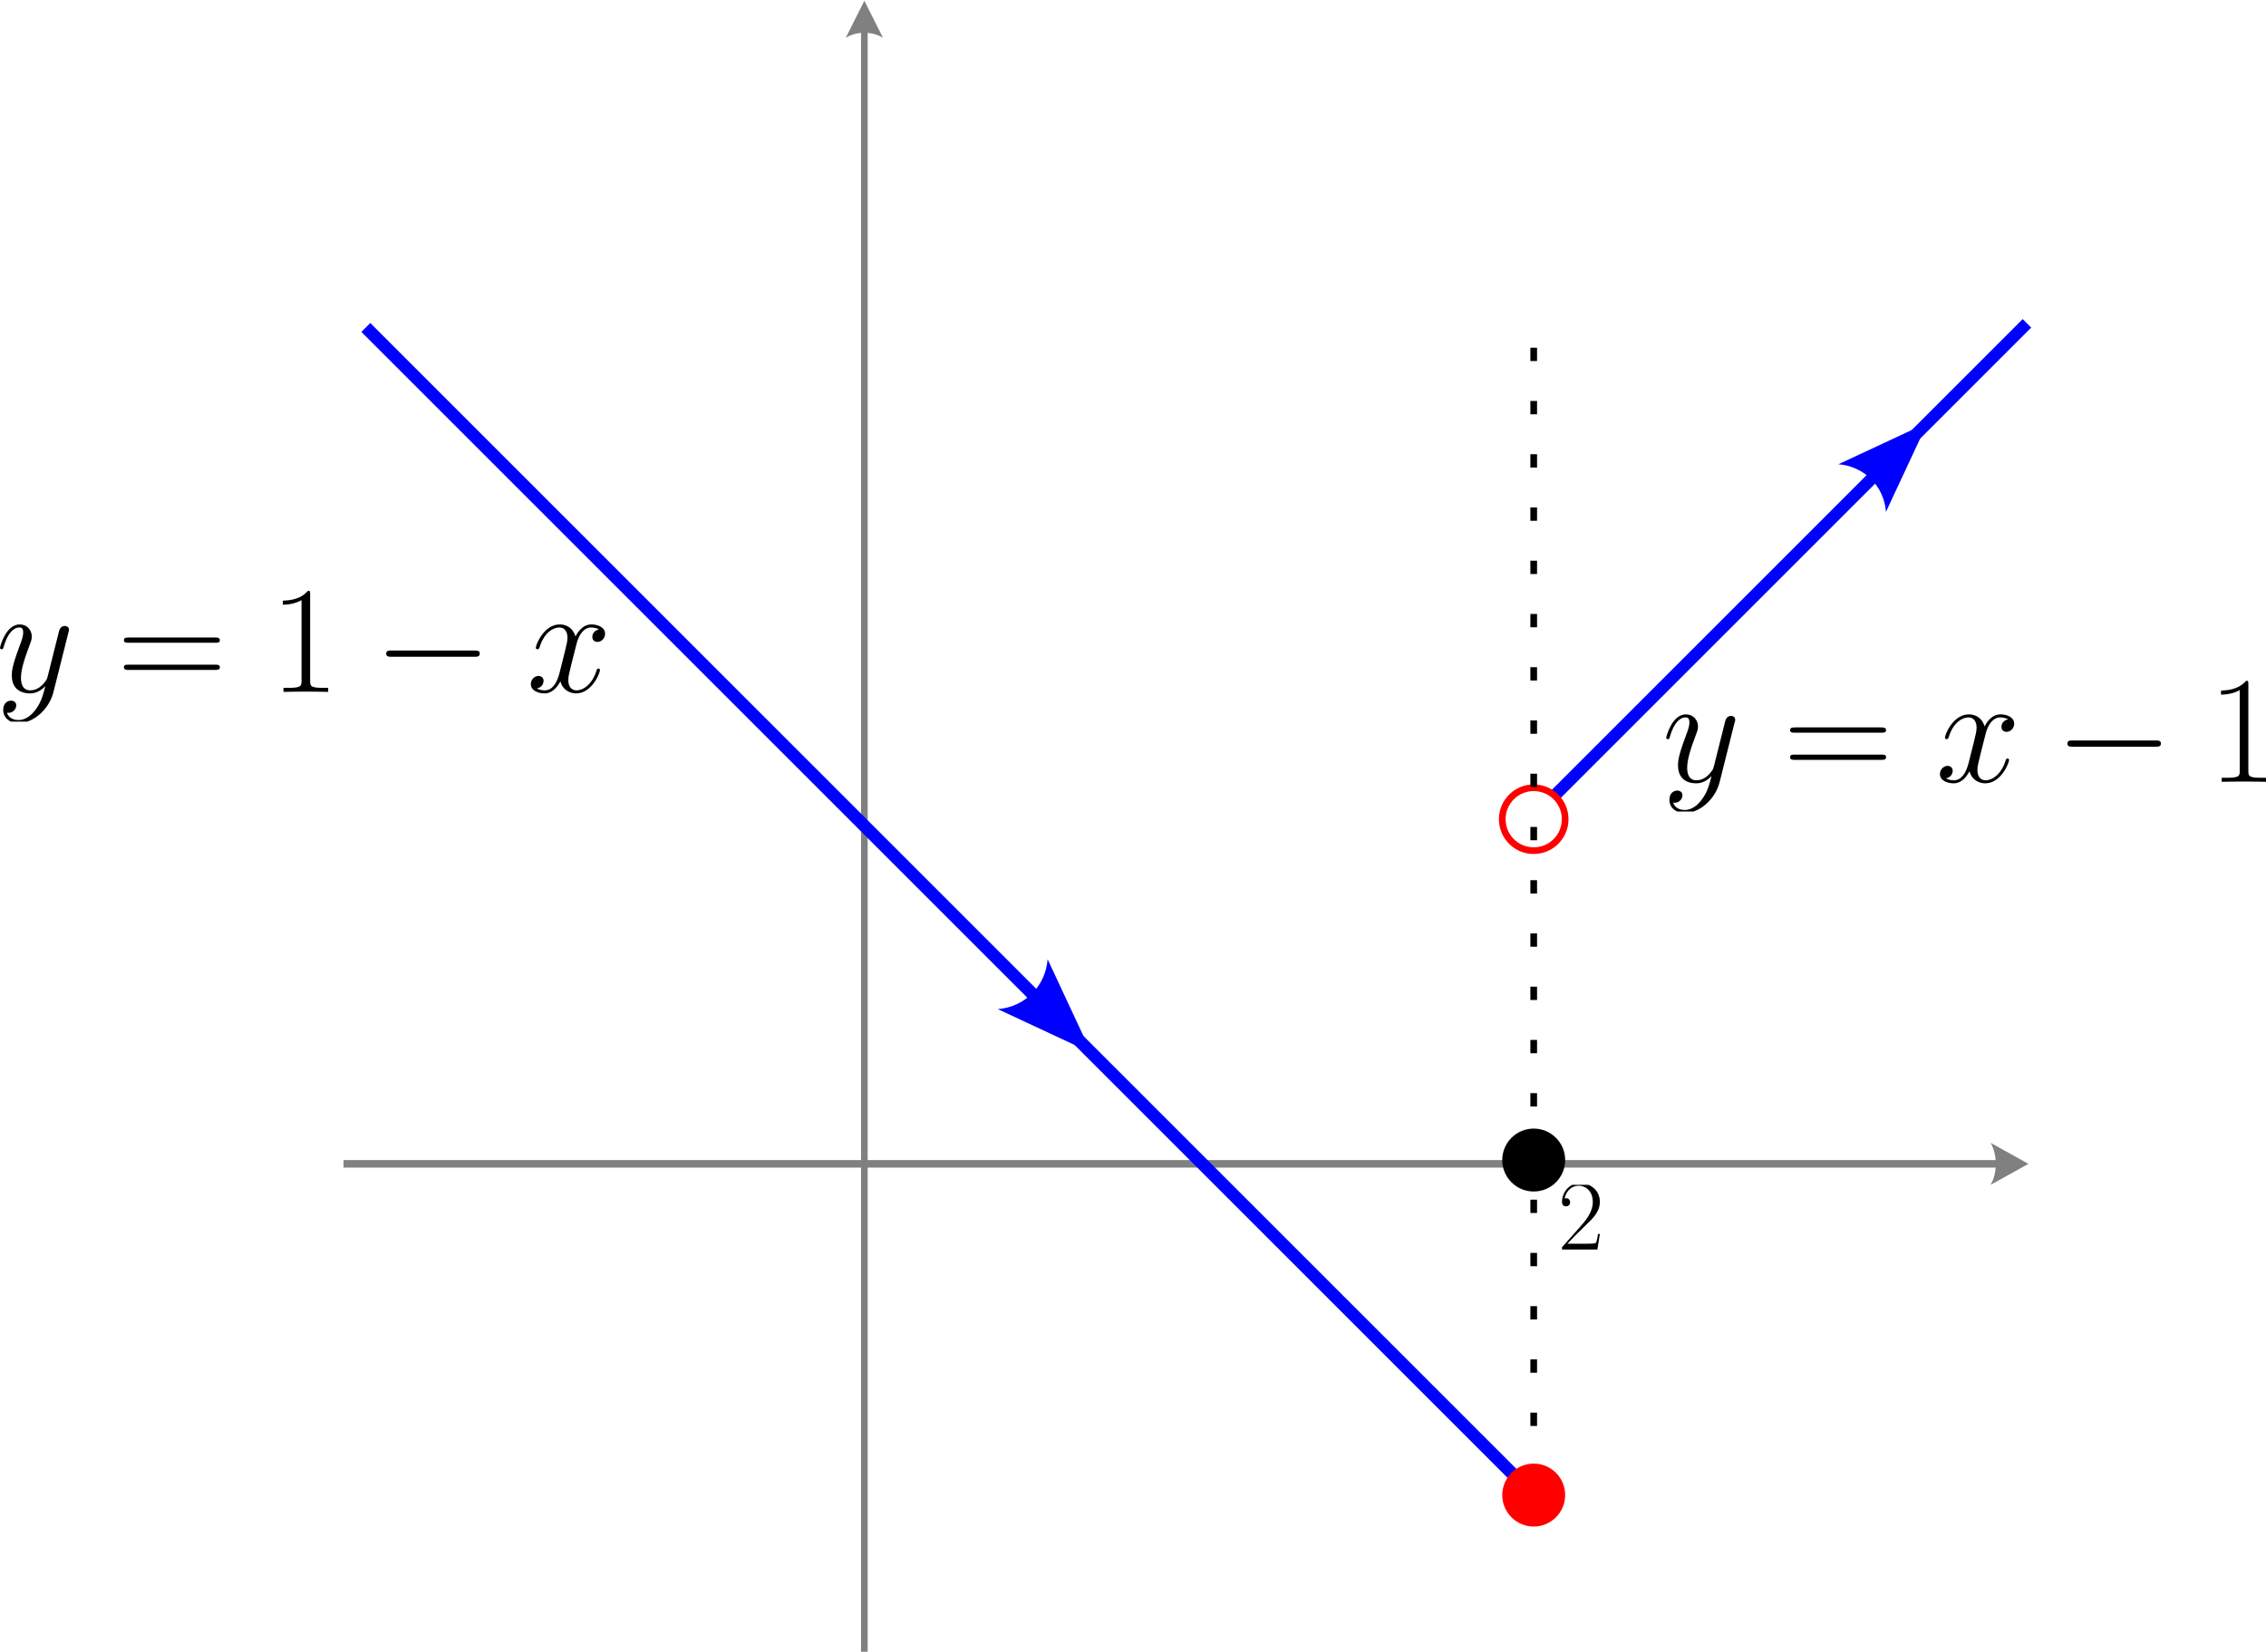 <?xml version="1.0" encoding="UTF-8" standalone="no"?>
<!-- Created with Inkscape (http://www.inkscape.org/) -->

<svg
   width="90.032mm"
   height="65.64mm"
   viewBox="0 0 90.032 65.64"
   version="1.1"
   id="svg2778"
   inkscape:version="1.2.2 (1:1.2.2+202305151914+b0a8486541)"
   sodipodi:docname="prob-17-07-23_01.svg"
   xmlns:inkscape="http://www.inkscape.org/namespaces/inkscape"
   xmlns:sodipodi="http://sodipodi.sourceforge.net/DTD/sodipodi-0.dtd"
   xmlns="http://www.w3.org/2000/svg"
   xmlns:svg="http://www.w3.org/2000/svg">
  <sodipodi:namedview
     id="namedview2780"
     pagecolor="#ffffff"
     bordercolor="#999999"
     borderopacity="1"
     inkscape:showpageshadow="0"
     inkscape:pageopacity="0"
     inkscape:pagecheckerboard="0"
     inkscape:deskcolor="#d1d1d1"
     inkscape:document-units="mm"
     showgrid="false"
     inkscape:zoom="1"
     inkscape:cx="249.5"
     inkscape:cy="189.5"
     inkscape:window-width="1920"
     inkscape:window-height="1012"
     inkscape:window-x="0"
     inkscape:window-y="32"
     inkscape:window-maximized="1"
     inkscape:current-layer="layer1">
    <inkscape:grid
       type="xygrid"
       id="grid630"
       originx="-10.241"
       originy="3.5981325e-05" />
  </sodipodi:namedview>
  <defs
     id="defs2775">
    <clipPath
       id="clipPath7480">
      <path
         d="M 0,3 H 9 V 14.445 H 0 Z m 0,0"
         id="path5921" />
    </clipPath>
    <clipPath
       id="clipPath5743">
      <path
         d="M 0,3 H 9 V 14.445 H 0 Z m 0,0"
         id="path4818" />
    </clipPath>
    <clipPath
       id="clipPath7190">
      <path
         d="M 0,0 H 7.895 V 11.098 H 0 Z m 0,0"
         id="path5760" />
    </clipPath>
  </defs>
  <g
     inkscape:label="Layer 1"
     inkscape:groupmode="layer"
     id="layer1"
     transform="translate(-72.37,-82.482)">
    <g
       id="path3625"
       style="fill:#808080;stroke-width:1.176"
       transform="matrix(1,0,0,0.723,0,22.878)">
      <path
         style="color:#000000;fill:#808080;stroke-width:1.176;-inkscape-stroke:none"
         d="m 106.58,84.148 v 89.168 h 0.264 V 84.148 Z"
         id="path4122" />
      <g
         id="g4116"
         style="fill:#808080;stroke-width:1.176">
        <path
           d="m 105.972,84.519 0.741,-2.037 0.741,2.037 c -0.432,-0.37 -1.048,-0.37 -1.482,0 z"
           style="fill:#808080;fill-rule:evenodd;stroke-width:0.218"
           id="path4118" />
      </g>
    </g>
    <g
       id="path3627"
       style="fill:#808080;stroke-width:1.098"
       transform="matrix(0.737,0,0,1.125,40.23,-16.091)">
      <path
         style="color:#000000;fill:#808080;stroke-width:1.098;-inkscape-stroke:none"
         d="m 62.129,128.6 v 0.266 h 89.168 v -0.266 z"
         id="path4106" />
      <g
         id="g4100"
         style="fill:#808080;stroke-width:1.098">
        <path
           d="m 150.926,127.992 2.037,0.741 -2.037,0.741 c 0.37,-0.432 0.37,-1.048 0,-1.482 z"
           style="fill:#808080;fill-rule:evenodd;stroke-width:0.203"
           id="path4102" />
      </g>
    </g>
    <g
       id="path628"
       style="fill:#0000ff;stroke-width:1.047"
       transform="matrix(0.955,0,0,0.955,6.823,4.242)">
      <path
         style="color:#000000;fill:#0000ff;stroke-width:0.523;-inkscape-stroke:none"
         d="m 133.307,115.038 13.297,-13.297 6.359,-6.359"
         id="path1706" />
      <path
         style="color:#000000;fill:#0000ff;stroke-width:1.047;-inkscape-stroke:none"
         d="m 152.787,95.205 -6.359,6.359 -13.297,13.297 0.354,0.354 13.297,-13.297 6.359,-6.359 z"
         id="path1708" />
      <g
         id="g1700"
         style="fill:#0000ff;stroke-width:1.047">
        <path
           d="m 145.119,101.246 3.712,-1.732 -1.732,3.712 c -0.082,-1.072 -0.906,-1.896 -1.98,-1.98 z"
           style="fill:#0000ff;fill-rule:evenodd;stroke-width:0.366"
           id="path1702" />
      </g>
    </g>
    <g
       id="path626"
       style="fill:#0000ff">
      <path
         style="color:#000000;fill:#0000ff;stroke-width:0.5;-inkscape-stroke:none"
         d="m 86.905,95.495 26.594,26.594 19.808,19.808"
         id="path1684" />
      <path
         style="color:#000000;fill:#0000ff;-inkscape-stroke:none"
         d="m 87.082,95.318 -0.354,0.354 26.594,26.594 19.809,19.809 0.354,-0.354 -19.809,-19.809 z"
         id="path1686" />
      <g
         id="g1678"
         style="fill:#0000ff">
        <path
           d="m 113.994,120.604 1.732,3.712 -3.712,-1.732 c 1.072,-0.082 1.896,-0.906 1.98,-1.98 z"
           style="fill:#0000ff;fill-rule:evenodd;stroke-width:0.35"
           id="path1680" />
      </g>
    </g>
    <circle
       id="circle697"
       style="fill:none;stroke:#ff0000;stroke-width:0.265"
       cx="133.307"
       cy="115.038"
       r="1.25" />
    <path
       style="fill:none;stroke:#000000;stroke-width:0.265px;stroke-linecap:butt;stroke-linejoin:miter;stroke-dasharray:0.529, 1.587;stroke-dashoffset:0;stroke-opacity:1"
       d="M 133.307,96.301 V 141.897"
       id="path699"
       sodipodi:nodetypes="cc" />
    <circle
       id="path695"
       style="fill:#ff0000;stroke:none;stroke-width:0.265"
       cx="133.307"
       cy="141.897"
       r="1.25" />
    <g
       inkscape:label=""
       transform="translate(138.571,109.536)"
       id="g2142">
      <g
         id="surface1"
         transform="matrix(0.353,0,0,0.353,-0.165,0.098)">
        <g
           clip-path="url(#clipPath7480)"
           clip-rule="nonzero"
           id="g37">
          <g
             style="fill:#000000;fill-opacity:1"
             id="g35">
            <g
               id="use33"
               transform="translate(0,11.098)">
              <path
                 style="stroke:none"
                 d="m 4.531,1.922 c -0.469,0.656 -1.141,1.25 -1.984,1.25 -0.203,0 -1.031,-0.031 -1.297,-0.828 0.062,0.016 0.141,0.016 0.172,0.016 0.531,0 0.875,-0.453 0.875,-0.844 0,-0.391 -0.328,-0.531 -0.594,-0.531 -0.281,0 -0.875,0.203 -0.875,1.047 0,0.875 0.734,1.484 1.719,1.484 1.719,0 3.469,-1.594 3.938,-3.5 l 1.688,-6.719 c 0.031,-0.078 0.062,-0.188 0.062,-0.281 0,-0.266 -0.203,-0.438 -0.469,-0.438 -0.156,0 -0.516,0.062 -0.656,0.594 L 5.844,-1.781 C 5.75,-1.469 5.75,-1.422 5.609,-1.234 5.266,-0.75 4.703,-0.172 3.875,-0.172 c -0.969,0 -1.047,-0.953 -1.047,-1.406 0,-0.984 0.453,-2.312 0.922,-3.547 0.188,-0.5 0.297,-0.75 0.297,-1.094 0,-0.719 -0.516,-1.375 -1.359,-1.375 -1.578,0 -2.219,2.5 -2.219,2.641 0,0.062 0.062,0.156 0.188,0.156 0.156,0 0.172,-0.078 0.234,-0.312 C 1.312,-6.562 1.969,-7.25 2.641,-7.25 c 0.156,0 0.438,0 0.438,0.562 0,0.453 -0.188,0.953 -0.438,1.609 -0.844,2.25 -0.844,2.828 -0.844,3.234 0,1.641 1.172,2.016 2.031,2.016 0.5,0 1.109,-0.156 1.719,-0.797 L 5.562,-0.609 C 5.297,0.406 5.125,1.078 4.531,1.922 Z m 0,0"
                 id="path60" />
            </g>
          </g>
        </g>
        <g
           style="fill:#000000;fill-opacity:1"
           id="g41">
          <g
             id="use39"
             transform="translate(13.619,11.098)">
            <path
               style="stroke:none"
               d="m 11.078,-5.531 c 0.25,0 0.516,0 0.516,-0.281 C 11.594,-6.125 11.297,-6.125 11,-6.125 H 1.375 c -0.297,0 -0.578,0 -0.578,0.312 0,0.281 0.25,0.281 0.516,0.281 z M 11,-2.469 c 0.297,0 0.594,0 0.594,-0.297 0,-0.297 -0.266,-0.297 -0.516,-0.297 H 1.312 c -0.266,0 -0.516,0 -0.516,0.297 0,0.297 0.281,0.297 0.578,0.297 z m 0,0"
               id="path64" />
          </g>
        </g>
        <g
           style="fill:#000000;fill-opacity:1"
           id="g45">
          <g
             id="use43"
             transform="translate(30.793,11.098)">
            <path
               style="stroke:none"
               d="m 8.156,-7.031 c -0.547,0.109 -0.75,0.516 -0.75,0.844 0,0.422 0.328,0.562 0.562,0.562 0.516,0 0.875,-0.453 0.875,-0.922 0,-0.719 -0.812,-1.047 -1.547,-1.047 -1.047,0 -1.625,1.031 -1.781,1.359 -0.406,-1.297 -1.469,-1.359 -1.781,-1.359 -1.75,0 -2.688,2.25 -2.688,2.641 0,0.062 0.078,0.156 0.188,0.156 0.141,0 0.172,-0.109 0.219,-0.172 C 2.031,-6.891 3.188,-7.25 3.688,-7.25 c 0.766,0 0.922,0.719 0.922,1.141 0,0.375 -0.094,0.766 -0.297,1.594 L 3.719,-2.156 c -0.25,1.031 -0.75,1.984 -1.672,1.984 -0.078,0 -0.516,0 -0.875,-0.219 0.625,-0.125 0.75,-0.641 0.75,-0.844 0,-0.344 -0.25,-0.562 -0.578,-0.562 -0.406,0 -0.859,0.375 -0.859,0.922 0,0.719 0.812,1.047 1.547,1.047 0.828,0 1.406,-0.656 1.781,-1.359 0.266,1.016 1.125,1.359 1.766,1.359 1.75,0 2.688,-2.25 2.688,-2.641 0,-0.078 -0.062,-0.156 -0.172,-0.156 -0.156,0 -0.172,0.094 -0.219,0.234 -0.469,1.516 -1.469,2.219 -2.25,2.219 -0.594,0 -0.922,-0.453 -0.922,-1.156 0,-0.375 0.062,-0.656 0.344,-1.781 l 0.594,-2.344 C 5.906,-6.484 6.484,-7.25 7.281,-7.25 c 0.031,0 0.516,0 0.875,0.219 z m 0,0"
               id="path68" />
          </g>
        </g>
        <g
           style="fill:#000000;fill-opacity:1"
           id="g49">
          <g
             id="use47"
             transform="translate(44.198,11.098)">
            <path
               style="stroke:none"
               d="m 11.344,-3.953 c 0.297,0 0.609,0 0.609,-0.359 0,-0.344 -0.312,-0.344 -0.609,-0.344 h -9.312 c -0.297,0 -0.609,0 -0.609,0.344 0,0.359 0.312,0.359 0.609,0.359 z m 0,0"
               id="path72" />
          </g>
        </g>
        <g
           style="fill:#000000;fill-opacity:1"
           id="g53">
          <g
             id="use51"
             transform="translate(61.413,11.098)">
            <path
               style="stroke:none"
               d="m 4.578,-11 c 0,-0.359 -0.016,-0.375 -0.25,-0.375 -0.672,0.797 -1.688,1.062 -2.656,1.094 -0.047,0 -0.141,0 -0.156,0.031 C 1.5,-10.203 1.5,-10.172 1.5,-9.812 c 0.531,0 1.422,-0.109 2.109,-0.516 V -1.25 c 0,0.594 -0.031,0.797 -1.516,0.797 H 1.578 V 0 c 0.828,-0.016 1.688,-0.031 2.516,-0.031 0.828,0 1.688,0.016 2.516,0.031 V -0.453 H 6.094 c -1.484,0 -1.516,-0.188 -1.516,-0.797 z m 0,0"
               id="path76" />
          </g>
        </g>
      </g>
    </g>
    <g
       inkscape:label=""
       transform="translate(72.37,105.962)"
       id="g2315">
      <g
         id="g2313"
         transform="matrix(0.353,0,0,0.353,-0.165,0.098)">
        <g
           clip-path="url(#clipPath5743)"
           clip-rule="nonzero"
           id="g2287">
          <g
             style="fill:#000000;fill-opacity:1"
             id="g2285">
            <g
               id="g2283"
               transform="translate(0,11.098)">
              <path
                 style="stroke:none"
                 d="m 4.531,1.922 c -0.469,0.656 -1.141,1.25 -1.984,1.25 -0.203,0 -1.031,-0.031 -1.297,-0.828 0.062,0.016 0.141,0.016 0.172,0.016 0.531,0 0.875,-0.453 0.875,-0.844 0,-0.391 -0.328,-0.531 -0.594,-0.531 -0.281,0 -0.875,0.203 -0.875,1.047 0,0.875 0.734,1.484 1.719,1.484 1.719,0 3.469,-1.594 3.938,-3.5 l 1.688,-6.719 c 0.031,-0.078 0.062,-0.188 0.062,-0.281 0,-0.266 -0.203,-0.438 -0.469,-0.438 -0.156,0 -0.516,0.062 -0.656,0.594 L 5.844,-1.781 C 5.75,-1.469 5.75,-1.422 5.609,-1.234 5.266,-0.75 4.703,-0.172 3.875,-0.172 c -0.969,0 -1.047,-0.953 -1.047,-1.406 0,-0.984 0.453,-2.312 0.922,-3.547 0.188,-0.5 0.297,-0.75 0.297,-1.094 0,-0.719 -0.516,-1.375 -1.359,-1.375 -1.578,0 -2.219,2.5 -2.219,2.641 0,0.062 0.062,0.156 0.188,0.156 0.156,0 0.172,-0.078 0.234,-0.312 C 1.312,-6.562 1.969,-7.25 2.641,-7.25 c 0.156,0 0.438,0 0.438,0.562 0,0.453 -0.188,0.953 -0.438,1.609 -0.844,2.25 -0.844,2.828 -0.844,3.234 0,1.641 1.172,2.016 2.031,2.016 0.5,0 1.109,-0.156 1.719,-0.797 L 5.562,-0.609 C 5.297,0.406 5.125,1.078 4.531,1.922 Z m 0,0"
                 id="path2281" />
            </g>
          </g>
        </g>
        <g
           style="fill:#000000;fill-opacity:1"
           id="g2293">
          <g
             id="g2291"
             transform="translate(13.619,11.098)">
            <path
               style="stroke:none"
               d="m 11.078,-5.531 c 0.25,0 0.516,0 0.516,-0.281 C 11.594,-6.125 11.297,-6.125 11,-6.125 H 1.375 c -0.297,0 -0.578,0 -0.578,0.312 0,0.281 0.25,0.281 0.516,0.281 z M 11,-2.469 c 0.297,0 0.594,0 0.594,-0.297 0,-0.297 -0.266,-0.297 -0.516,-0.297 H 1.312 c -0.266,0 -0.516,0 -0.516,0.297 0,0.297 0.281,0.297 0.578,0.297 z m 0,0"
               id="path2289" />
          </g>
        </g>
        <g
           style="fill:#000000;fill-opacity:1"
           id="g2299">
          <g
             id="g2297"
             transform="translate(30.797,11.098)">
            <path
               style="stroke:none"
               d="m 4.578,-11 c 0,-0.359 -0.016,-0.375 -0.25,-0.375 -0.672,0.797 -1.688,1.062 -2.656,1.094 -0.047,0 -0.141,0 -0.156,0.031 C 1.5,-10.203 1.5,-10.172 1.5,-9.812 c 0.531,0 1.422,-0.109 2.109,-0.516 V -1.25 c 0,0.594 -0.031,0.797 -1.516,0.797 H 1.578 V 0 c 0.828,-0.016 1.688,-0.031 2.516,-0.031 0.828,0 1.688,0.016 2.516,0.031 V -0.453 H 6.094 c -1.484,0 -1.516,-0.188 -1.516,-0.797 z m 0,0"
               id="path2295" />
          </g>
        </g>
        <g
           style="fill:#000000;fill-opacity:1"
           id="g2305">
          <g
             id="g2303"
             transform="translate(42.514,11.098)">
            <path
               style="stroke:none"
               d="m 11.344,-3.953 c 0.297,0 0.609,0 0.609,-0.359 0,-0.344 -0.312,-0.344 -0.609,-0.344 h -9.312 c -0.297,0 -0.609,0 -0.609,0.344 0,0.359 0.312,0.359 0.609,0.359 z m 0,0"
               id="path2301" />
          </g>
        </g>
        <g
           style="fill:#000000;fill-opacity:1"
           id="g2311">
          <g
             id="g2309"
             transform="translate(59.73,11.098)">
            <path
               style="stroke:none"
               d="m 8.156,-7.031 c -0.547,0.109 -0.75,0.516 -0.75,0.844 0,0.422 0.328,0.562 0.562,0.562 0.516,0 0.875,-0.453 0.875,-0.922 0,-0.719 -0.812,-1.047 -1.547,-1.047 -1.047,0 -1.625,1.031 -1.781,1.359 -0.406,-1.297 -1.469,-1.359 -1.781,-1.359 -1.75,0 -2.688,2.25 -2.688,2.641 0,0.062 0.078,0.156 0.188,0.156 0.141,0 0.172,-0.109 0.219,-0.172 C 2.031,-6.891 3.188,-7.25 3.688,-7.25 c 0.766,0 0.922,0.719 0.922,1.141 0,0.375 -0.094,0.766 -0.297,1.594 L 3.719,-2.156 c -0.25,1.031 -0.75,1.984 -1.672,1.984 -0.078,0 -0.516,0 -0.875,-0.219 0.625,-0.125 0.75,-0.641 0.75,-0.844 0,-0.344 -0.25,-0.562 -0.578,-0.562 -0.406,0 -0.859,0.375 -0.859,0.922 0,0.719 0.812,1.047 1.547,1.047 0.828,0 1.406,-0.656 1.781,-1.359 0.266,1.016 1.125,1.359 1.766,1.359 1.75,0 2.688,-2.25 2.688,-2.641 0,-0.078 -0.062,-0.156 -0.172,-0.156 -0.156,0 -0.172,0.094 -0.219,0.234 -0.469,1.516 -1.469,2.219 -2.25,2.219 -0.594,0 -0.922,-0.453 -0.922,-1.156 0,-0.375 0.062,-0.656 0.344,-1.781 l 0.594,-2.344 C 5.906,-6.484 6.484,-7.25 7.281,-7.25 c 0.031,0 0.516,0 0.875,0.219 z m 0,0"
               id="path2307" />
          </g>
        </g>
      </g>
    </g>
    <g
       inkscape:label=""
       transform="matrix(0.657,0,0,0.657,134.431,129.502)"
       id="g2478"
       style="stroke-width:1.521">
      <g
         id="g2476"
         transform="matrix(0.353,0,0,0.353,-0.248,0.098)"
         style="stroke-width:1.521">
        <g
           clip-path="url(#clipPath7190)"
           clip-rule="nonzero"
           id="g19"
           style="stroke-width:2.315">
          <g
             style="fill:#000000;fill-opacity:1;stroke-width:1.521"
             id="g17">
            <g
               id="use15"
               transform="translate(0,11.097)"
               style="stroke-width:1.521">
              <path
                 style="stroke:none;stroke-width:1.521"
                 d="M 7.188,-2.672 H 6.875 c -0.172,1.219 -0.312,1.438 -0.391,1.531 C 6.406,-1 5.172,-1 4.922,-1 H 1.625 c 0.609,-0.672 1.812,-1.891 3.281,-3.312 1.047,-0.984 2.281,-2.156 2.281,-3.859 0,-2.031 -1.625,-3.203 -3.438,-3.203 -1.891,0 -3.047,1.656 -3.047,3.219 0,0.672 0.5,0.75 0.703,0.75 0.172,0 0.688,-0.094 0.688,-0.703 0,-0.531 -0.438,-0.688 -0.688,-0.688 -0.094,0 -0.203,0.016 -0.266,0.047 0.328,-1.453 1.328,-2.188 2.375,-2.188 1.5,0 2.469,1.188 2.469,2.766 0,1.484 -0.875,2.781 -1.859,3.906 l -3.422,3.875 V 0 h 6.062 z m 0,0"
                 id="path26" />
            </g>
          </g>
        </g>
      </g>
    </g>
    <circle
       id="circle2854"
       style="fill:#000000;stroke:none;stroke-width:0.265"
       cx="133.307"
       cy="128.583"
       r="1.25" />
  </g>
</svg>
